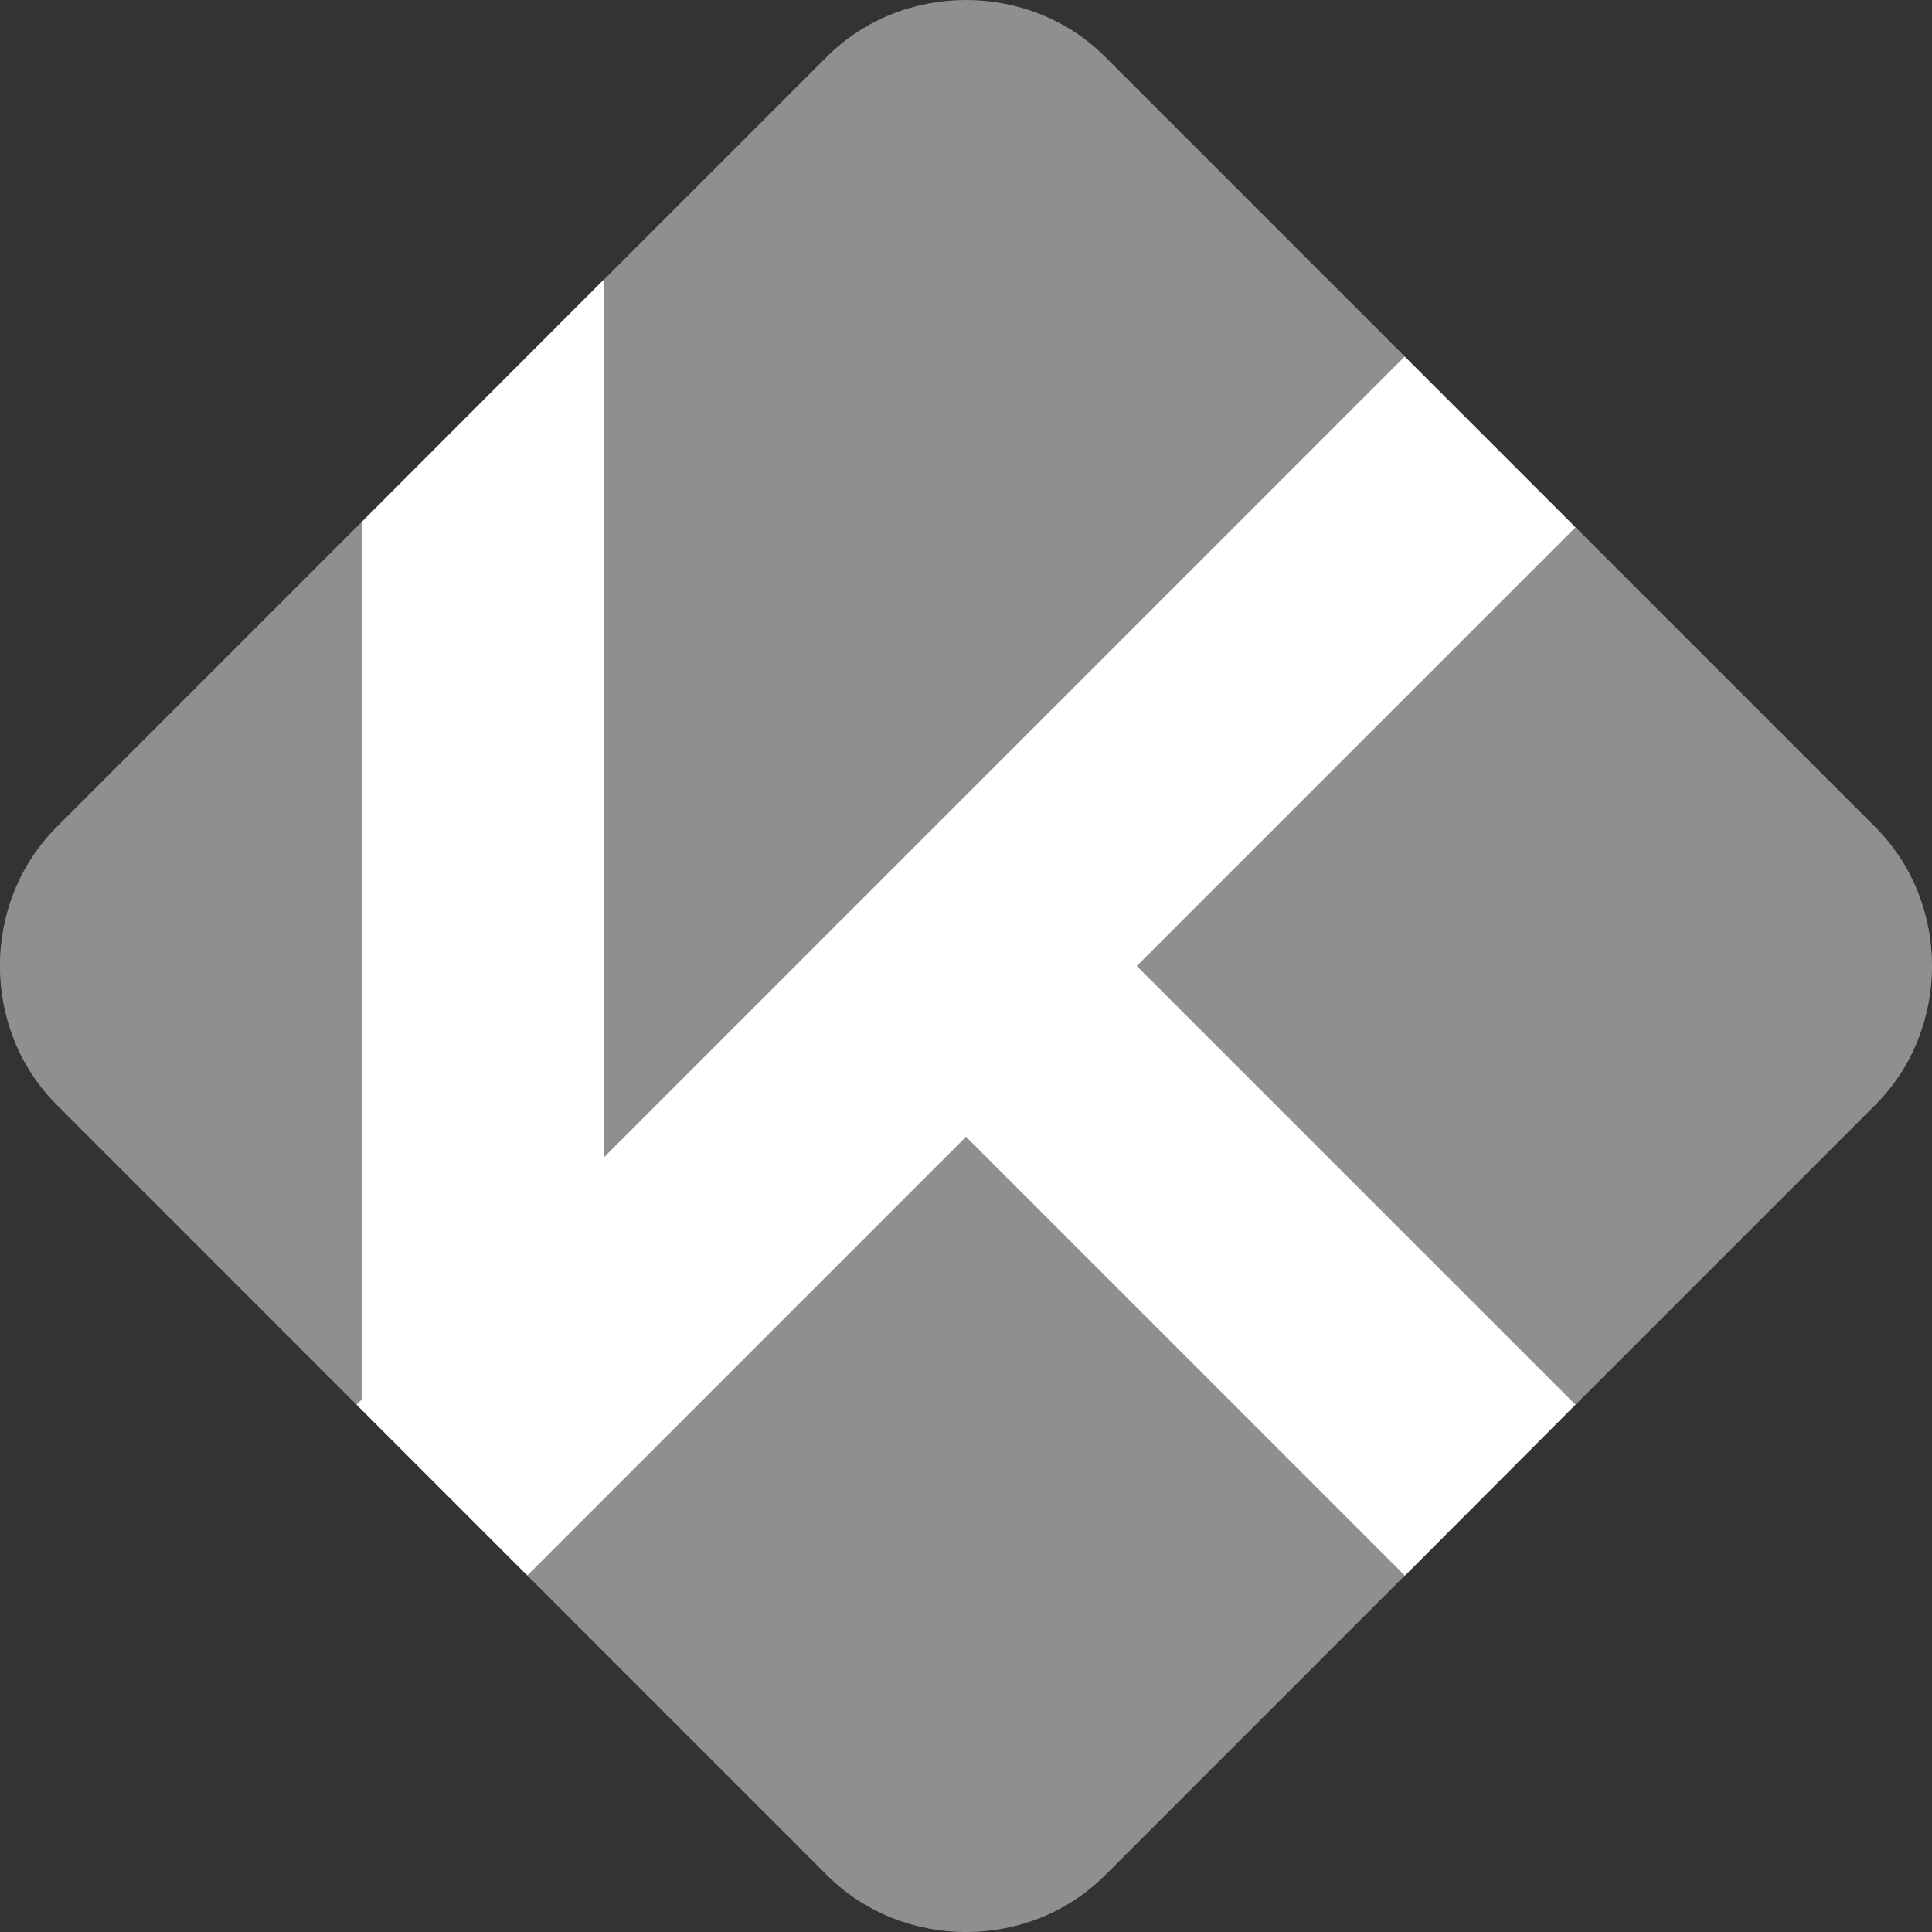 <svg xmlns="http://www.w3.org/2000/svg" width="16" height="16" version="1">
 <rect width="100%" height="100%" fill="#333333" stroke="none"/>
 <path style="fill:#8f8f8f" d="m 8,7.29e-6 c -0.419,0 -0.838,0.156 -1.152,0.469 L 0.469,6.849 c -0.627,0.627 -0.626,1.675 9.1429e-4,2.301 L 6.849,15.53 c 0.627,0.627 1.676,0.627 2.302,9.14e-4 L 15.53,9.151 c 0.627,-0.627 0.627,-1.676 0,-2.302 L 9.151,0.469 C 8.838,0.156 8.419,7.29e-6 8,7.29e-6 Z"/>
 <path style="fill:#ffffff" d="M 5 2.316 L 3 4.318 L 3 11.586 L 2.953 11.633 L 3 11.68 L 3.945 12.625 L 4.367 13.047 L 8 9.414 L 11.635 13.049 L 13.047 11.633 L 9.414 8 L 13.047 4.367 L 11.633 2.953 L 5 9.586 L 5 2.316 z"/>
</svg>
